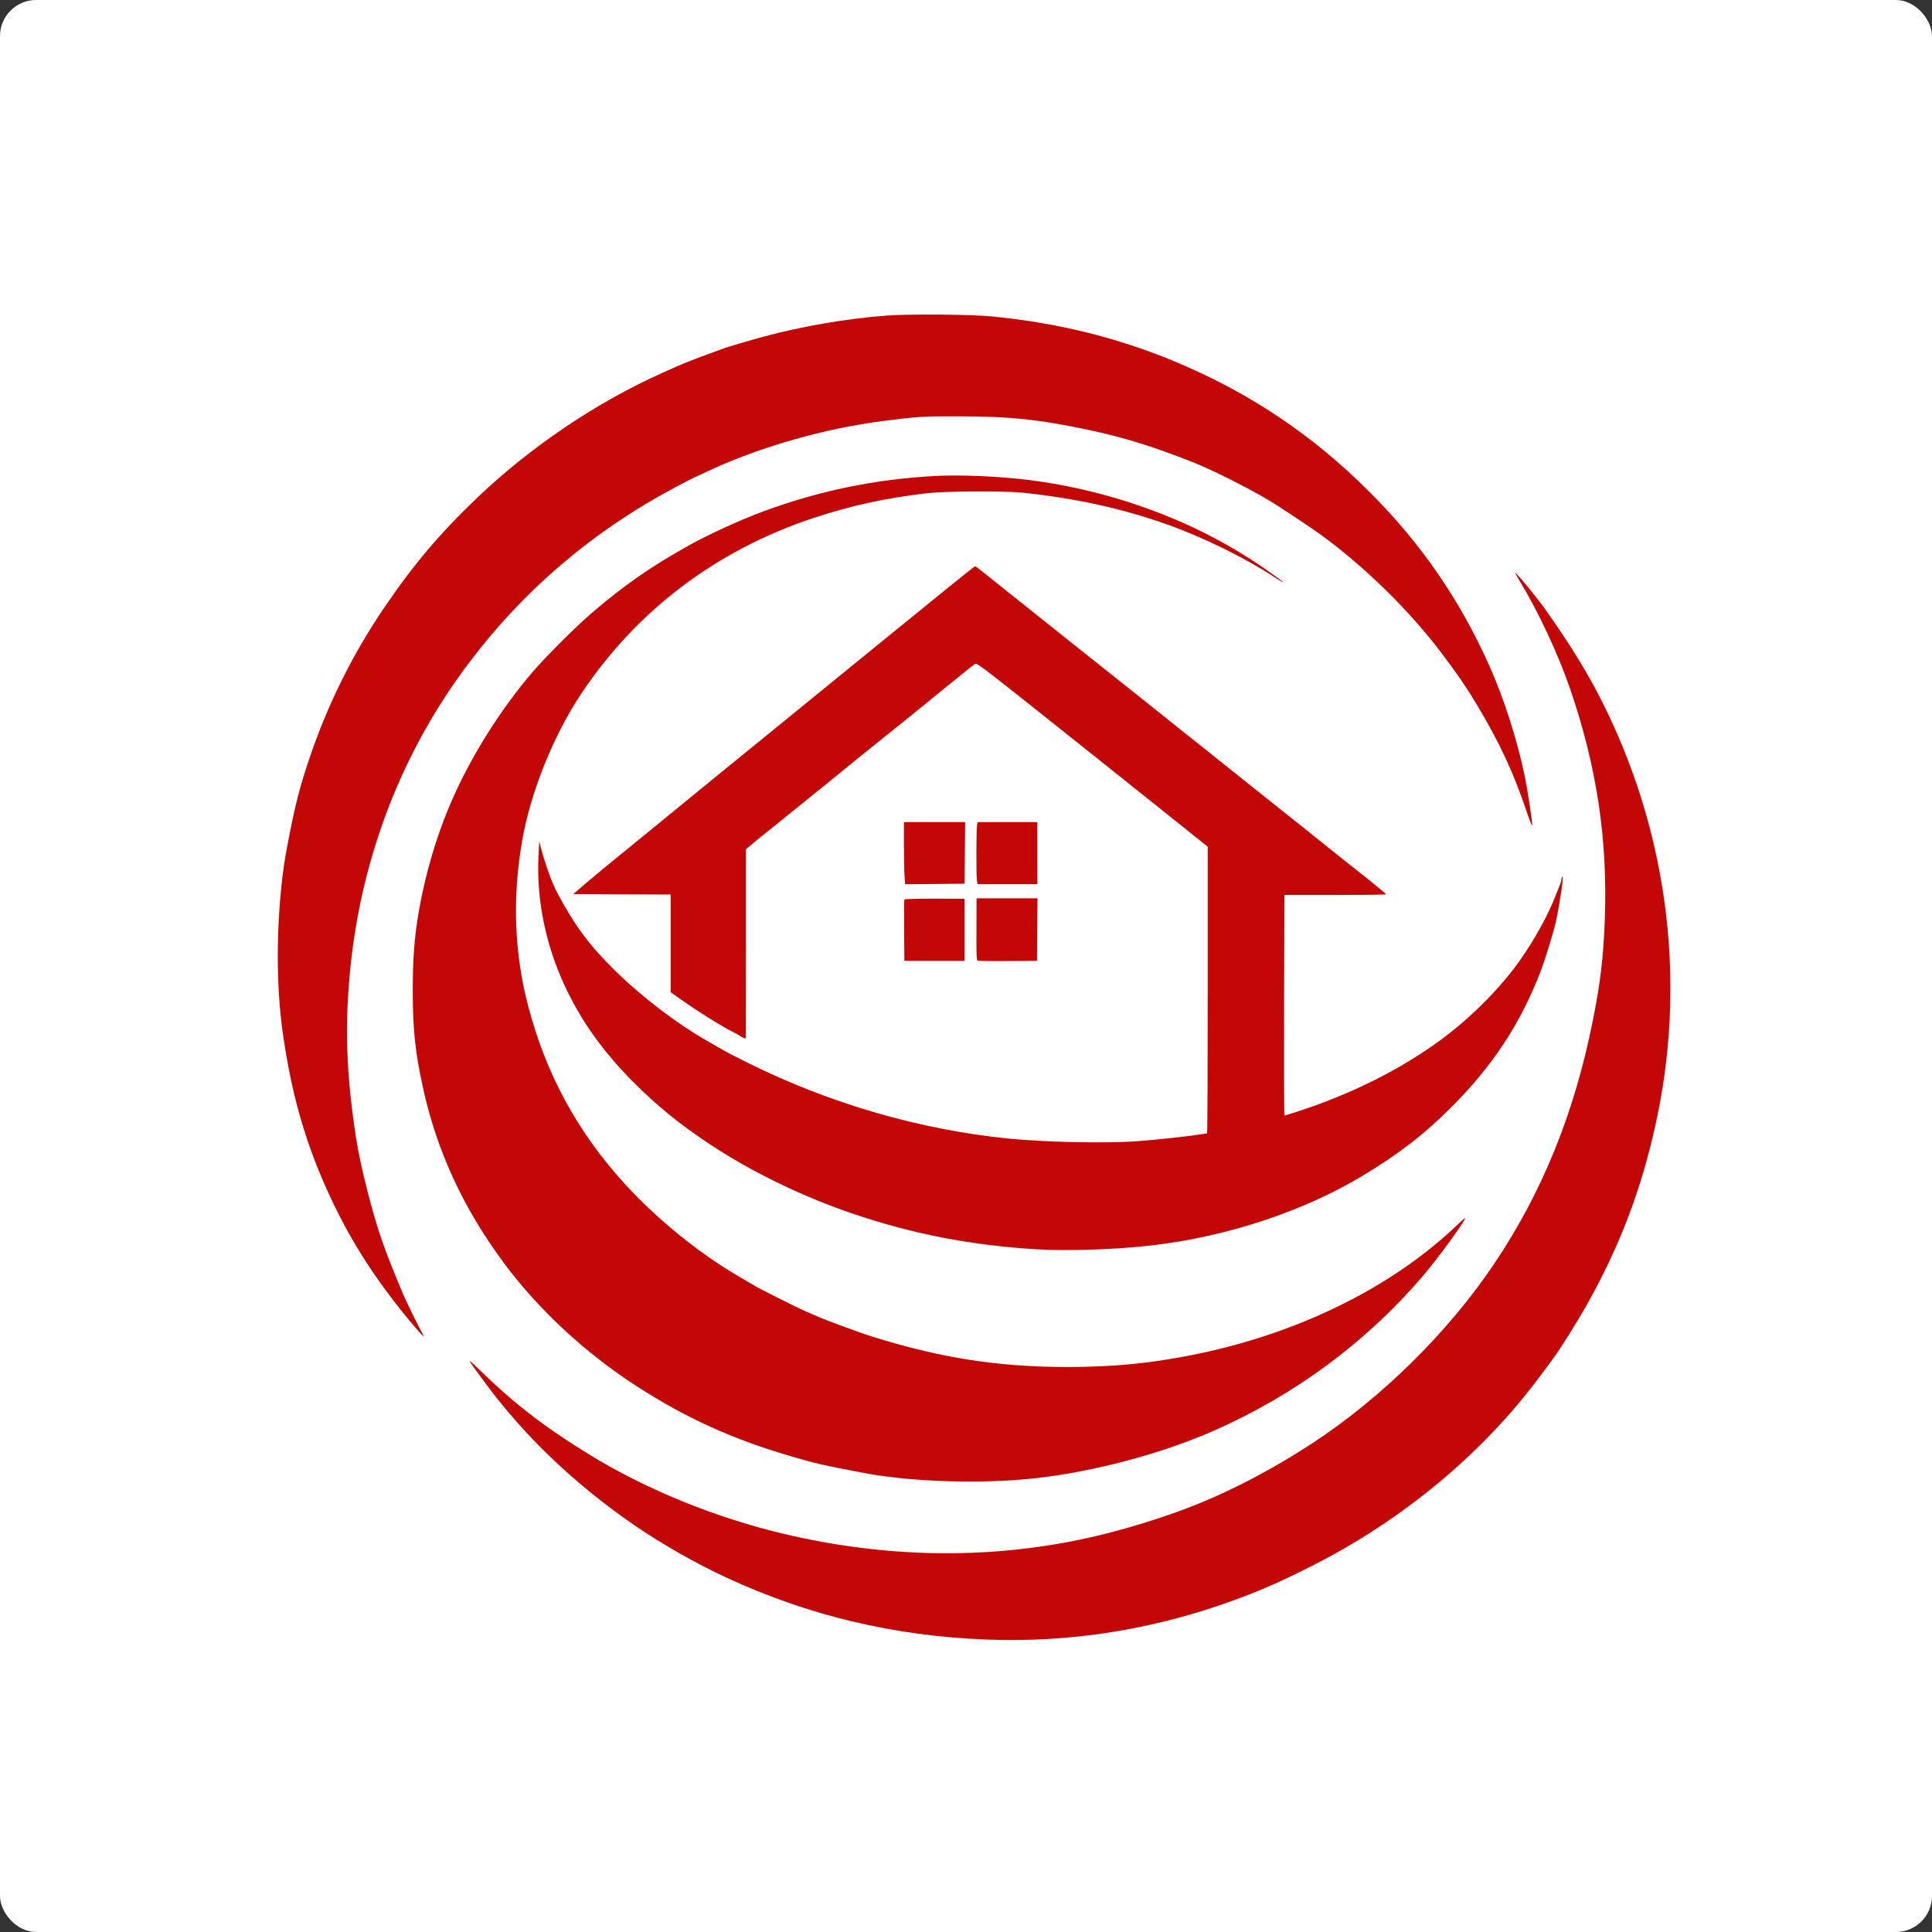 <svg xmlns="http://www.w3.org/2000/svg" version="1.0" width="2048pt" height="2048pt" viewBox="-3 -3 2054 2054" preserveAspectRatio="xMidYMid meet" transform="matrix(1, 0, 0, 1, 0, 0)"><rect x="-3" y="-3" width="2054" height="2054" fill="#333333" stroke="none"/><g id="deeditor_bgCarrier" stroke-width="0">
  <rect id="dee_c_e" x="-3" y="-3" width="2054" height="2054" rx="38.4" fill="#ffffff" strokewidth="0"/>
</g>

<g transform="translate(0,2048) scale(0.1,-0.1)" fill="#c30606" stroke="none">
<path d="M9398 17155 c-428 -32 -903 -114 -1313 -225 -126 -34 -382 -109 -412 -121 -16 -6 -82 -30 -148 -54 -124 -44 -300 -113 -370 -145 -22 -10 -87 -39 -145 -65 -697 -312 -1397 -784 -1966 -1326 -397 -379 -681 -715 -989 -1169 -341 -502 -609 -1044 -804 -1628 -89 -265 -136 -446 -200 -767 -56 -281 -74 -401 -95 -625 -50 -525 -42 -1065 21 -1505 88 -621 229 -1126 457 -1637 230 -516 495 -939 881 -1408 57 -69 117 -138 135 -155 l32 -30 -22 40 c-46 81 -171 338 -209 427 -197 468 -272 685 -371 1072 -63 247 -100 420 -125 581 -106 692 -122 1198 -59 1815 121 1183 552 2294 1254 3225 588 781 1317 1403 2185 1867 88 47 185 97 215 111 30 14 100 46 155 72 545 254 1230 450 1858 530 376 47 412 50 792 49 547 0 864 -33 1390 -145 376 -80 682 -175 1110 -344 196 -78 559 -259 795 -398 101 -59 451 -291 568 -376 462 -337 940 -806 1279 -1256 171 -227 260 -357 366 -533 251 -419 394 -725 538 -1152 34 -101 59 -162 59 -145 0 47 -48 366 -76 505 -78 386 -224 845 -379 1190 -315 704 -727 1303 -1275 1850 -611 612 -1292 1066 -2095 1397 -603 248 -1227 401 -1920 469 -223 22 -882 27 -1117 9z" fill="#c30606"/>
<path d="M9916 15450 c-642 -35 -1218 -153 -1821 -373 -233 -85 -589 -247 -795 -362 -406 -227 -685 -420 -1030 -714 -161 -137 -496 -470 -634 -631 -338 -395 -642 -875 -849 -1340 -169 -380 -294 -799 -367 -1225 -44 -258 -61 -485 -62 -810 0 -425 25 -667 109 -1050 147 -672 430 -1284 862 -1865 368 -495 865 -956 1411 -1308 525 -339 1021 -564 1645 -746 264 -77 321 -90 770 -176 506 -96 1262 -119 1830 -55 629 72 1338 261 1895 507 861 380 1615 939 2218 1643 159 186 461 600 447 613 -2 3 -35 -25 -72 -61 -703 -677 -1720 -1176 -2846 -1396 -445 -87 -828 -124 -1307 -124 -741 0 -1349 95 -2090 327 -122 39 -458 162 -555 204 -49 22 -115 50 -145 63 -88 38 -479 234 -550 277 -36 21 -110 65 -165 97 -416 244 -850 596 -1191 966 -509 554 -848 1174 -1039 1904 -147 561 -169 1144 -65 1751 88 513 332 1123 628 1567 590 886 1437 1527 2467 1869 401 133 774 214 1215 265 195 22 827 25 1015 5 577 -62 1063 -170 1540 -340 378 -135 809 -346 1125 -552 171 -111 122 -66 -85 78 -437 303 -897 530 -1430 705 -439 144 -909 238 -1360 271 -257 20 -539 26 -719 16z" fill="#c30606"/>
<path d="M10234 14411 c-91 -72 -226 -182 -489 -396 -287 -233 -549 -446 -620 -504 -44 -35 -102 -83 -130 -106 -54 -45 -675 -551 -865 -705 -189 -153 -704 -573 -1031 -841 -85 -70 -184 -151 -220 -180 -283 -229 -565 -461 -679 -558 l-135 -116 518 -3 517 -2 0 -519 0 -519 83 -59 c176 -127 450 -300 577 -363 36 -18 72 -38 80 -45 8 -7 25 -16 37 -19 l22 -7 1 1006 0 1006 33 28 c37 32 74 62 356 289 221 178 673 544 861 698 63 51 210 169 325 261 116 93 296 238 400 324 265 216 448 364 463 373 15 9 94 -50 553 -414 357 -284 1041 -829 1477 -1178 l442 -354 0 -1524 c0 -838 -3 -1524 -7 -1524 -5 0 -48 -6 -98 -14 -128 -20 -430 -52 -635 -68 -338 -25 -980 -12 -1375 27 -951 96 -1899 371 -2776 806 -119 59 -240 122 -270 140 -52 30 -79 46 -151 87 -330 188 -703 472 -989 753 -276 271 -428 477 -616 830 -54 102 -122 288 -172 474 l-18 70 -8 -156 c-22 -457 73 -931 272 -1364 174 -379 408 -709 738 -1041 252 -252 495 -450 815 -661 442 -293 991 -559 1525 -739 626 -212 1236 -331 1929 -375 336 -21 862 -4 1246 41 802 94 1611 363 2240 742 386 233 651 438 936 723 444 443 739 892 954 1450 49 129 144 439 164 535 48 238 85 498 66 470 -5 -8 -10 -23 -10 -32 0 -10 -6 -32 -14 -50 -8 -18 -29 -71 -47 -118 -79 -208 -235 -489 -394 -710 -207 -288 -513 -593 -820 -820 -445 -328 -980 -593 -1582 -784 -45 -14 -85 -26 -88 -26 -3 0 -4 528 -3 1173 l3 1172 543 0 c298 0 541 3 540 7 -3 6 -211 178 -288 236 -53 41 -283 224 -389 310 -52 42 -152 122 -221 177 -70 55 -284 226 -476 379 -192 154 -428 342 -524 419 -96 76 -202 160 -235 187 -33 27 -107 86 -165 132 -58 46 -136 109 -175 140 -78 63 -798 636 -891 709 -32 26 -144 115 -249 199 -104 83 -293 233 -418 333 -126 100 -252 201 -280 224 -29 23 -55 42 -58 43 -4 0 -51 -36 -105 -79z" fill="#c30606"/>
<path d="M16080 14418 c0 -4 17 -36 38 -70 206 -338 417 -789 547 -1168 284 -833 399 -1605 366 -2459 -16 -402 -46 -656 -127 -1061 -195 -981 -536 -1823 -1048 -2585 -492 -733 -1207 -1436 -1951 -1920 -382 -249 -792 -467 -1170 -622 -370 -153 -865 -304 -1265 -388 -1033 -216 -2095 -196 -3172 59 -706 167 -1433 461 -2023 818 -478 289 -820 549 -1174 893 -184 178 -184 179 18 -95 424 -576 951 -1080 1589 -1521 293 -201 653 -407 982 -560 876 -406 1784 -622 2770 -660 841 -32 1670 90 2480 366 358 123 605 228 985 421 962 488 1806 1190 2415 2009 57 77 116 156 130 175 84 111 263 397 374 595 347 619 573 1212 726 1905 329 1483 144 3037 -525 4415 -167 343 -354 652 -638 1055 -92 131 -326 415 -327 398z" fill="#c30606"/>
<path d="M9580 11523 c0 -137 3 -285 7 -331 l6 -83 316 3 316 3 3 328 3 327 -325 0 -326 0 0 -247z" fill="#c30606"/>
<path d="M10357 11733 c-8 -52 -9 -533 -1 -583 l7 -40 318 0 318 0 -1 330 0 330 -318 0 -317 0 -6 -37z" fill="#c30606"/>
<path d="M9584 10946 c-2 -6 -3 -155 -2 -331 l3 -320 320 0 320 0 0 330 0 330 -319 1 c-219 0 -319 -3 -322 -10z" fill="#c30606"/>
<path d="M10352 10933 c0 -16 -1 -163 -1 -327 -1 -233 1 -301 11 -308 7 -4 153 -7 323 -5 l310 2 2 333 3 332 -324 0 -323 0 -1 -27z" fill="#c30606"/>
</g>
</svg>